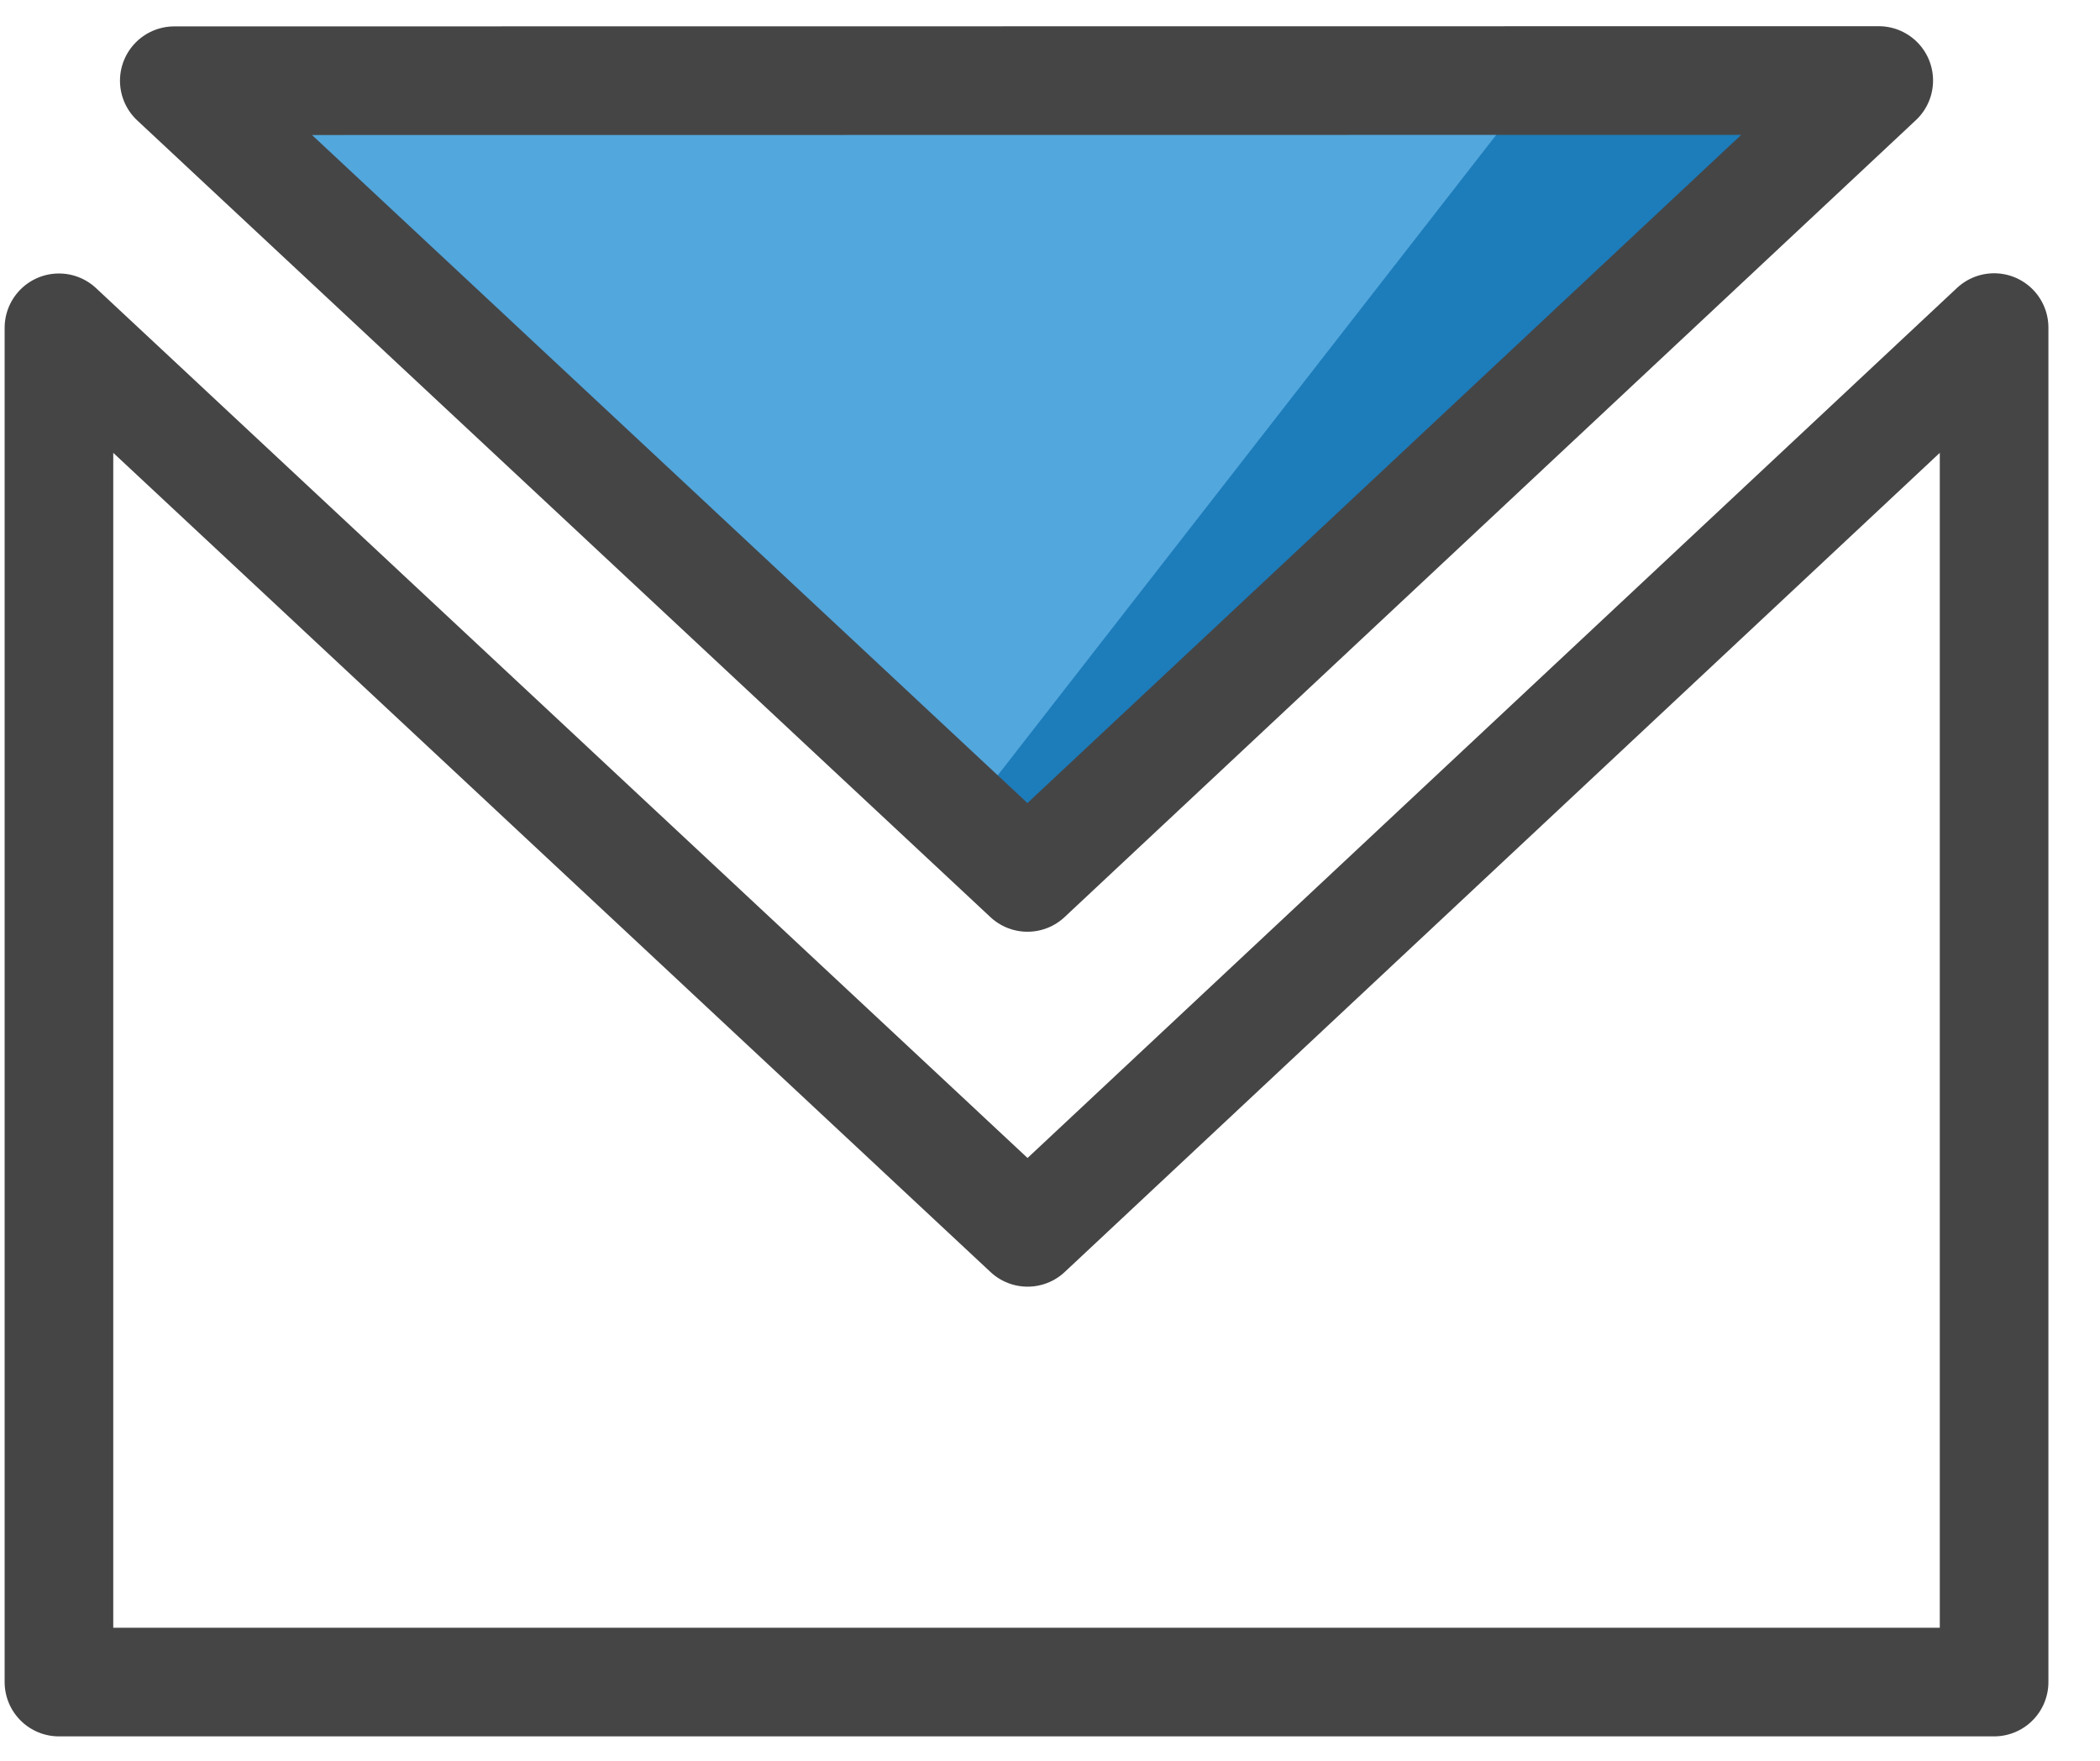 <svg xmlns="http://www.w3.org/2000/svg" width="226.813" height="190.167" viewBox="0 0 232 190">
	<path fill="#52A7DD" d="M19.255 6.657l94.257 87.999 94.045-88.02z" />
	<path fill="#1D7CBA" d="M167.824 9.396l-58 74.5 3.582 7.5 91.203-82z" />
	<path fill="none" stroke="#454546" stroke-width="12" stroke-linecap="round" stroke-linejoin="round" d="M6.512 33.949v149.582h213.789V33.926l-106.776 99.933z" />
	<path fill="none" stroke="#454546" stroke-width="12" stroke-linecap="round" stroke-linejoin="round" d="M19.255 6.657l94.257 87.999 94.045-88.02z" />
</svg>
